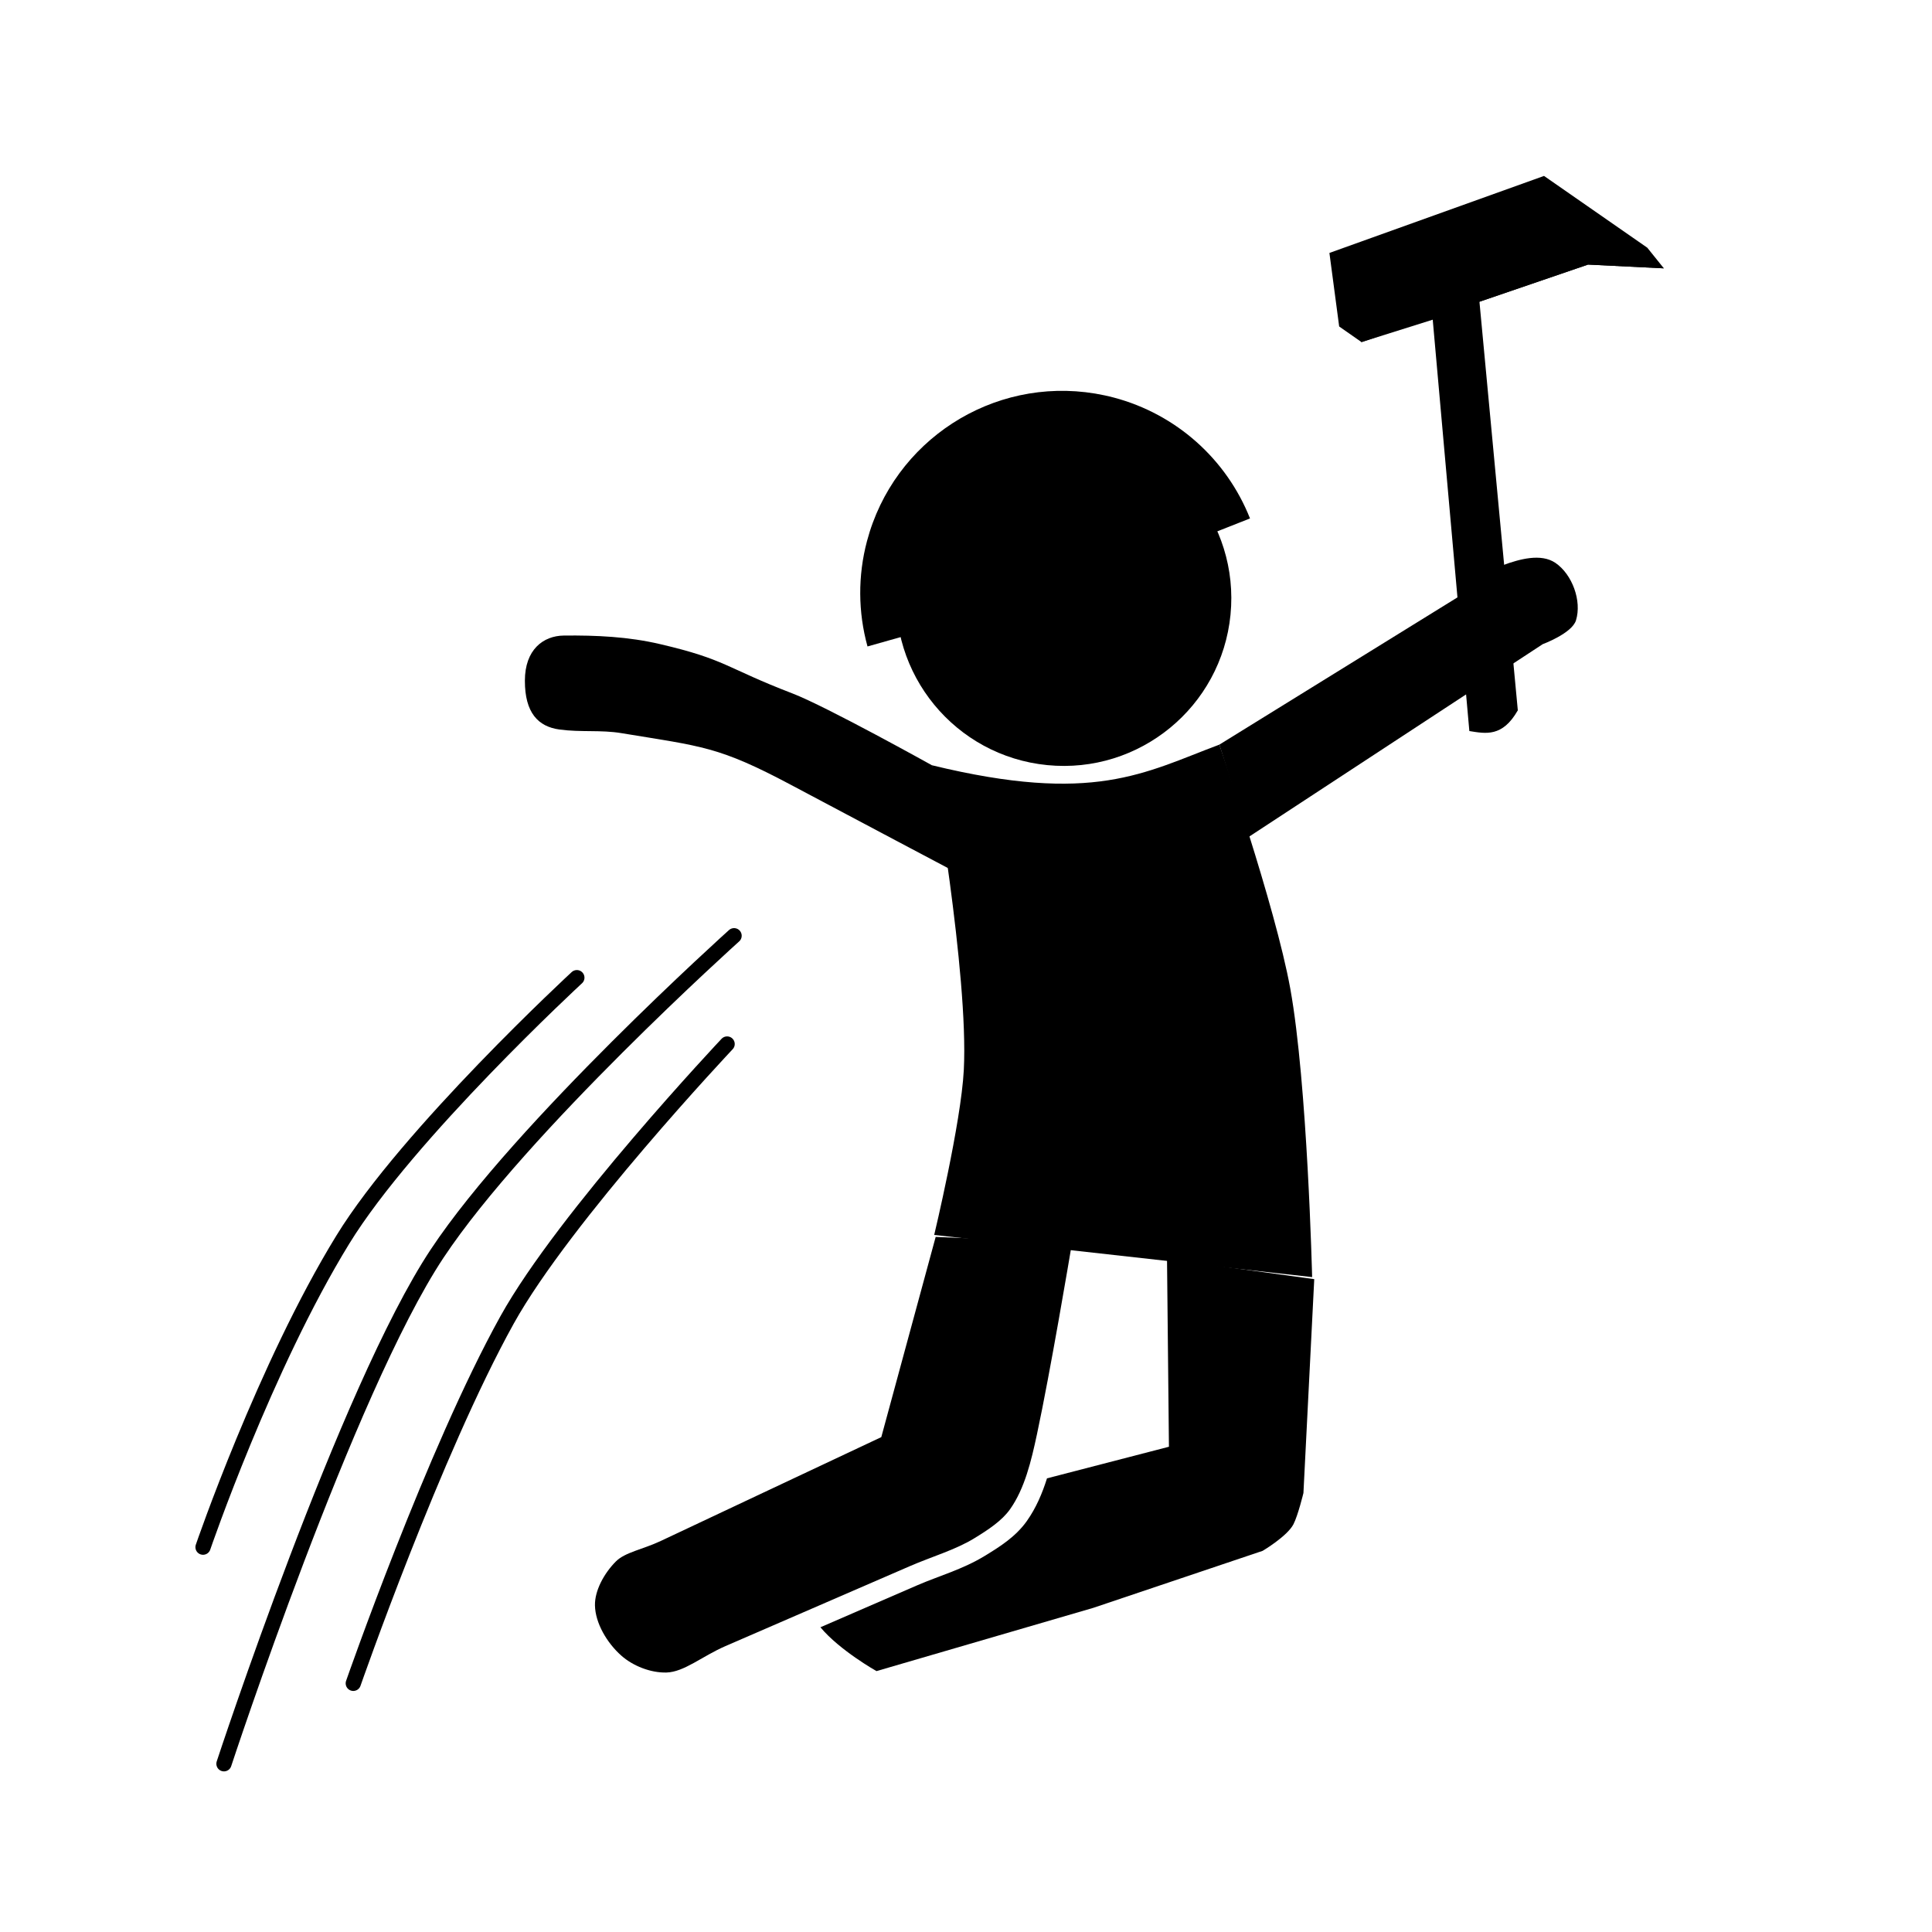 <?xml version="1.0" encoding="UTF-8" standalone="no"?>
<svg
   xmlns:dc="http://purl.org/dc/elements/1.1/"
   xmlns:cc="http://creativecommons.org/ns#"
   xmlns:rdf="http://www.w3.org/1999/02/22-rdf-syntax-ns#"
   xmlns:svg="http://www.w3.org/2000/svg"
   xmlns="http://www.w3.org/2000/svg"
   xmlns:sodipodi="http://sodipodi.sourceforge.net/DTD/sodipodi-0.dtd"
   xmlns:inkscape="http://www.inkscape.org/namespaces/inkscape"
   inkscape:export-ydpi="192"
   inkscape:export-xdpi="192"
   inkscape:export-filename="C:\Users\Matthias\AppData\Roaming\Factorio\mods\jumppack_0.1.0\graphics\jump-icon.png"
   width="128"
   height="128"
   viewBox="0 0 33.867 33.867"
   version="1.1"
   id="svg8"
   inkscape:version="1.0 (4035a4fb49, 2020-05-01)"
   sodipodi:docname="jump-icon.svg">
  <defs
     id="defs2">
    <marker
       inkscape:isstock="true"
       style="overflow:visible"
       id="marker1199"
       refX="0"
       refY="0"
       orient="auto"
       inkscape:stockid="Arrow1Lstart">
      <path
         transform="matrix(0.8,0,0,0.8,10,0)"
         style="fill:#000000;fill-opacity:1;fill-rule:evenodd;stroke:#000000;stroke-width:1pt;stroke-opacity:1"
         d="M 0,0 5,-5 -12.5,0 5,5 Z"
         id="path1197" />
    </marker>
    <marker
       inkscape:isstock="true"
       style="overflow:visible"
       id="marker1189"
       refX="0"
       refY="0"
       orient="auto"
       inkscape:stockid="Arrow1Lstart">
      <path
         transform="matrix(0.8,0,0,0.8,10,0)"
         style="fill:#000000;fill-opacity:1;fill-rule:evenodd;stroke:#000000;stroke-width:1pt;stroke-opacity:1"
         d="M 0,0 5,-5 -12.5,0 5,5 Z"
         id="path1187" />
    </marker>
    <marker
       inkscape:isstock="true"
       style="overflow:visible"
       id="marker1179"
       refX="0"
       refY="0"
       orient="auto"
       inkscape:stockid="Arrow1Lstart">
      <path
         transform="matrix(0.8,0,0,0.8,10,0)"
         style="fill:#000000;fill-opacity:1;fill-rule:evenodd;stroke:#000000;stroke-width:1pt;stroke-opacity:1"
         d="M 0,0 5,-5 -12.5,0 5,5 Z"
         id="path1177" />
    </marker>
  </defs>
  <sodipodi:namedview
     units="px"
     id="base"
     pagecolor="#ffffff"
     bordercolor="#666666"
     borderopacity="1.0"
     inkscape:pageopacity="0.0"
     inkscape:pageshadow="2"
     inkscape:zoom="5.6"
     inkscape:cx="74.472663"
     inkscape:cy="78.741585"
     inkscape:document-units="mm"
     inkscape:current-layer="layer1"
     inkscape:document-rotation="0"
     showgrid="false"
     inkscape:window-width="1375"
     inkscape:window-height="1040"
     inkscape:window-x="186"
     inkscape:window-y="0"
     inkscape:window-maximized="0" />
  <g
     inkscape:label="Layer 1"
     inkscape:groupmode="layer"
     id="layer1">
    <path
       style="fill:#000000;fill-opacity:1;stroke:none;stroke-width:0.047px;stroke-linecap:butt;stroke-linejoin:miter;stroke-opacity:1"
       d="m 26.607,12.456 -0.321,-3.417 -0.352,-3.75 1.903,-0.651 1.329,0.066 -1.892,-1.297 -3.6,1.336 0.191,1.254 1.25,-0.393 0.325,3.65 0.317,3.561 c 0.289,0.046 0.579,0.108 0.847,-0.359 z"
       id="path887"
       sodipodi:nodetypes="cccccccccccc" />
    <circle
       style="fill:#000000;stroke-width:0.043;stroke-linecap:round;stroke-linejoin:round;stroke-dasharray:0.043, 0.518"
       id="path863"
       cx="19.585"
       cy="8.609"
       r="2.938"
       transform="rotate(5.628)" />
    <path
       id="path869"
       style="fill:#000000;fill-opacity:1;stroke:none;stroke-width:0.229px;stroke-linecap:butt;stroke-linejoin:miter;stroke-opacity:1"
       d="m 77.197,83.277 0.127,12.424 -8.066,2.09 c -0.31,0.984 -0.717,1.951 -1.334,2.824 -0.746,1.055 -1.824,1.72 -2.781,2.305 -1.462,0.893 -3.054,1.333 -4.453,1.939 -2.14,0.928 -4.28,1.855 -6.42,2.783 1.267,1.525 3.709,2.9 3.709,2.9 l 14.334,-4.182 11.209,-3.773 c 0,0 1.624,-0.96 2.037,-1.756 0.302,-0.584 0.662,-2.07 0.662,-2.07 l 0.715,-14.146 z"
       transform="scale(0.265)"
       sodipodi:nodetypes="cccssscccccccc" />
    <path
       style="fill:#000000;fill-opacity:1;stroke:none;stroke-width:0.061px;stroke-linecap:butt;stroke-linejoin:miter;stroke-opacity:1"
       d="m 16.742,15.283 c 0,0 -1.825,-0.965 -2.868,-1.52 -1.28,-0.681 -1.554,-0.676 -2.985,-0.912 -0.356,-0.059 -0.704,-0.012 -1.082,-0.063 C 9.433,12.737 9.2,12.494 9.201,11.932 9.201,11.387 9.524,11.145 9.883,11.141 c 0.565,-0.006 1.13,0.019 1.688,0.15 1.162,0.271 1.142,0.412 2.321,0.865 0.593,0.228 2.443,1.258 2.443,1.258 l 0.24,0.64 z"
       id="path871"
       sodipodi:nodetypes="csssssssccc" />
    <path
       style="fill:#000000;fill-opacity:1;stroke:none;stroke-width:0.061px;stroke-linecap:butt;stroke-linejoin:miter;stroke-opacity:1"
       d="m 21.887,14.672 5.156,-3.38 c 0,0 0.512,-0.189 0.583,-0.417 0.106,-0.341 -0.066,-0.809 -0.362,-1.009 -0.253,-0.17 -0.628,-0.065 -0.915,0.04 -0.184,0.067 -0.466,0.359 -0.466,0.359 l -4.508,2.788 z"
       id="path875"
       sodipodi:nodetypes="ccsssccc" />
    <path
       id="path883"
       style="color:#000000;font-style:normal;font-variant:normal;font-weight:normal;font-stretch:normal;font-size:medium;line-height:normal;font-family:sans-serif;font-variant-ligatures:normal;font-variant-position:normal;font-variant-caps:normal;font-variant-numeric:normal;font-variant-alternates:normal;font-variant-east-asian:normal;font-feature-settings:normal;font-variation-settings:normal;text-indent:0;text-align:start;text-decoration:none;text-decoration-line:none;text-decoration-style:solid;text-decoration-color:#000000;letter-spacing:normal;word-spacing:normal;text-transform:none;writing-mode:lr-tb;direction:ltr;text-orientation:mixed;dominant-baseline:auto;baseline-shift:baseline;text-anchor:start;white-space:normal;shape-padding:0;shape-margin:0;inline-size:0;clip-rule:nonzero;display:inline;overflow:visible;visibility:visible;isolation:auto;mix-blend-mode:normal;color-interpolation:sRGB;color-interpolation-filters:linearRGB;solid-color:#000000;solid-opacity:1;vector-effect:none;fill:#000000;fill-opacity:1;fill-rule:nonzero;stroke:none;stroke-width:1.355;stroke-linecap:butt;stroke-linejoin:miter;stroke-miterlimit:4;stroke-dasharray:none;stroke-dashoffset:0;stroke-opacity:1;color-rendering:auto;image-rendering:auto;shape-rendering:auto;text-rendering:auto;enable-background:accumulate;stop-color:#000000"
       d="m 61.894,81.82 -3.597,13.244 -8.277,3.896 -6.314,2.975 c -1.192,0.561 -2.362,0.745 -2.965,1.352 -0.786,0.791 -1.406,1.932 -1.385,2.912 0.024,1.162 0.787,2.47 1.738,3.314 0.785,0.697 1.957,1.149 2.986,1.123 1.173,-0.03 2.366,-1.079 3.908,-1.748 4.054,-1.758 8.108,-3.516 12.162,-5.273 1.514,-0.657 3.039,-1.089 4.287,-1.852 0.942,-0.575 1.841,-1.17 2.379,-1.932 0.964,-1.364 1.396,-3.168 1.781,-4.971 0.887,-4.15 2.15,-11.663 2.316,-12.646 z"
       transform="scale(0.265)"
       sodipodi:nodetypes="ccccscssssssscc" />
    <path
       style="fill:#000000;fill-opacity:1;stroke:none;stroke-width:0.064px;stroke-linecap:butt;stroke-linejoin:miter;stroke-opacity:1"
       d="m 16.335,13.414 c 0,0 0.647,3.663 0.56,5.343 -0.048,0.927 -0.519,2.891 -0.519,2.891 l 6.625,0.739 c 0,0 -0.082,-3.394 -0.383,-5.057 -0.265,-1.461 -1.244,-4.277 -1.244,-4.277 -1.323,0.497 -2.204,1.051 -5.04,0.361 z"
       id="path861"
       sodipodi:nodetypes="csccscc" />
    <path
       style="fill:#000000;fill-opacity:1;stroke:none;stroke-width:0.061px;stroke-linecap:butt;stroke-linejoin:miter;stroke-opacity:1"
       d="M 23.867,5.997 23.475,5.723 23.304,4.434 l 3.762,-1.35 1.81,1.258 0.291,0.362 -1.329,-0.066 z"
       id="path899"
       sodipodi:nodetypes="cccccccc" />
    <path
       id="circle1303"
       style="fill:#000000;stroke-width:0.052;stroke-linecap:round;stroke-linejoin:round;stroke-dasharray:0.052, 0.624"
       d="M 19.198,6.899 C 17.398,6.601 15.666,7.721 15.198,9.485 c -0.161,0.606 -0.158,1.243 0.009,1.847 L 18.783,10.323 21.912,9.088 C 21.498,8.044 20.613,7.258 19.528,6.97 19.419,6.941 19.309,6.918 19.198,6.899 Z"
       inkscape:transform-center-x="0.24874452"
       inkscape:transform-center-y="-1.2667854"
       sodipodi:nodetypes="cscccccc" />
    <path
       style="fill:none;stroke:#000000;stroke-width:0.267;stroke-linecap:round;stroke-linejoin:miter;stroke-miterlimit:4;stroke-dasharray:none;stroke-opacity:1"
       d="m 12.868,16.403 c 0,0 -3.736,3.356 -5.206,5.573 -1.583,2.388 -3.736,8.942 -3.736,8.942"
       id="path1317"
       sodipodi:nodetypes="csc" />
    <path
       style="fill:none;stroke:#000000;stroke-width:0.267;stroke-linecap:round;stroke-linejoin:miter;stroke-miterlimit:4;stroke-dasharray:none;stroke-opacity:1"
       d="m 12.746,18.301 c 0,0 -2.854,3.028 -3.858,4.838 -1.281,2.309 -2.695,6.369 -2.695,6.369"
       id="path1319"
       sodipodi:nodetypes="csc" />
    <path
       style="fill:none;stroke:#000000;stroke-width:0.267;stroke-linecap:round;stroke-linejoin:miter;stroke-miterlimit:4;stroke-dasharray:none;stroke-opacity:1"
       d="m 10.112,17.138 c 0,0 -2.963,2.736 -4.103,4.593 -1.368,2.228 -2.45,5.39 -2.45,5.39"
       id="path1321"
       sodipodi:nodetypes="csc" />
  </g>
</svg>
